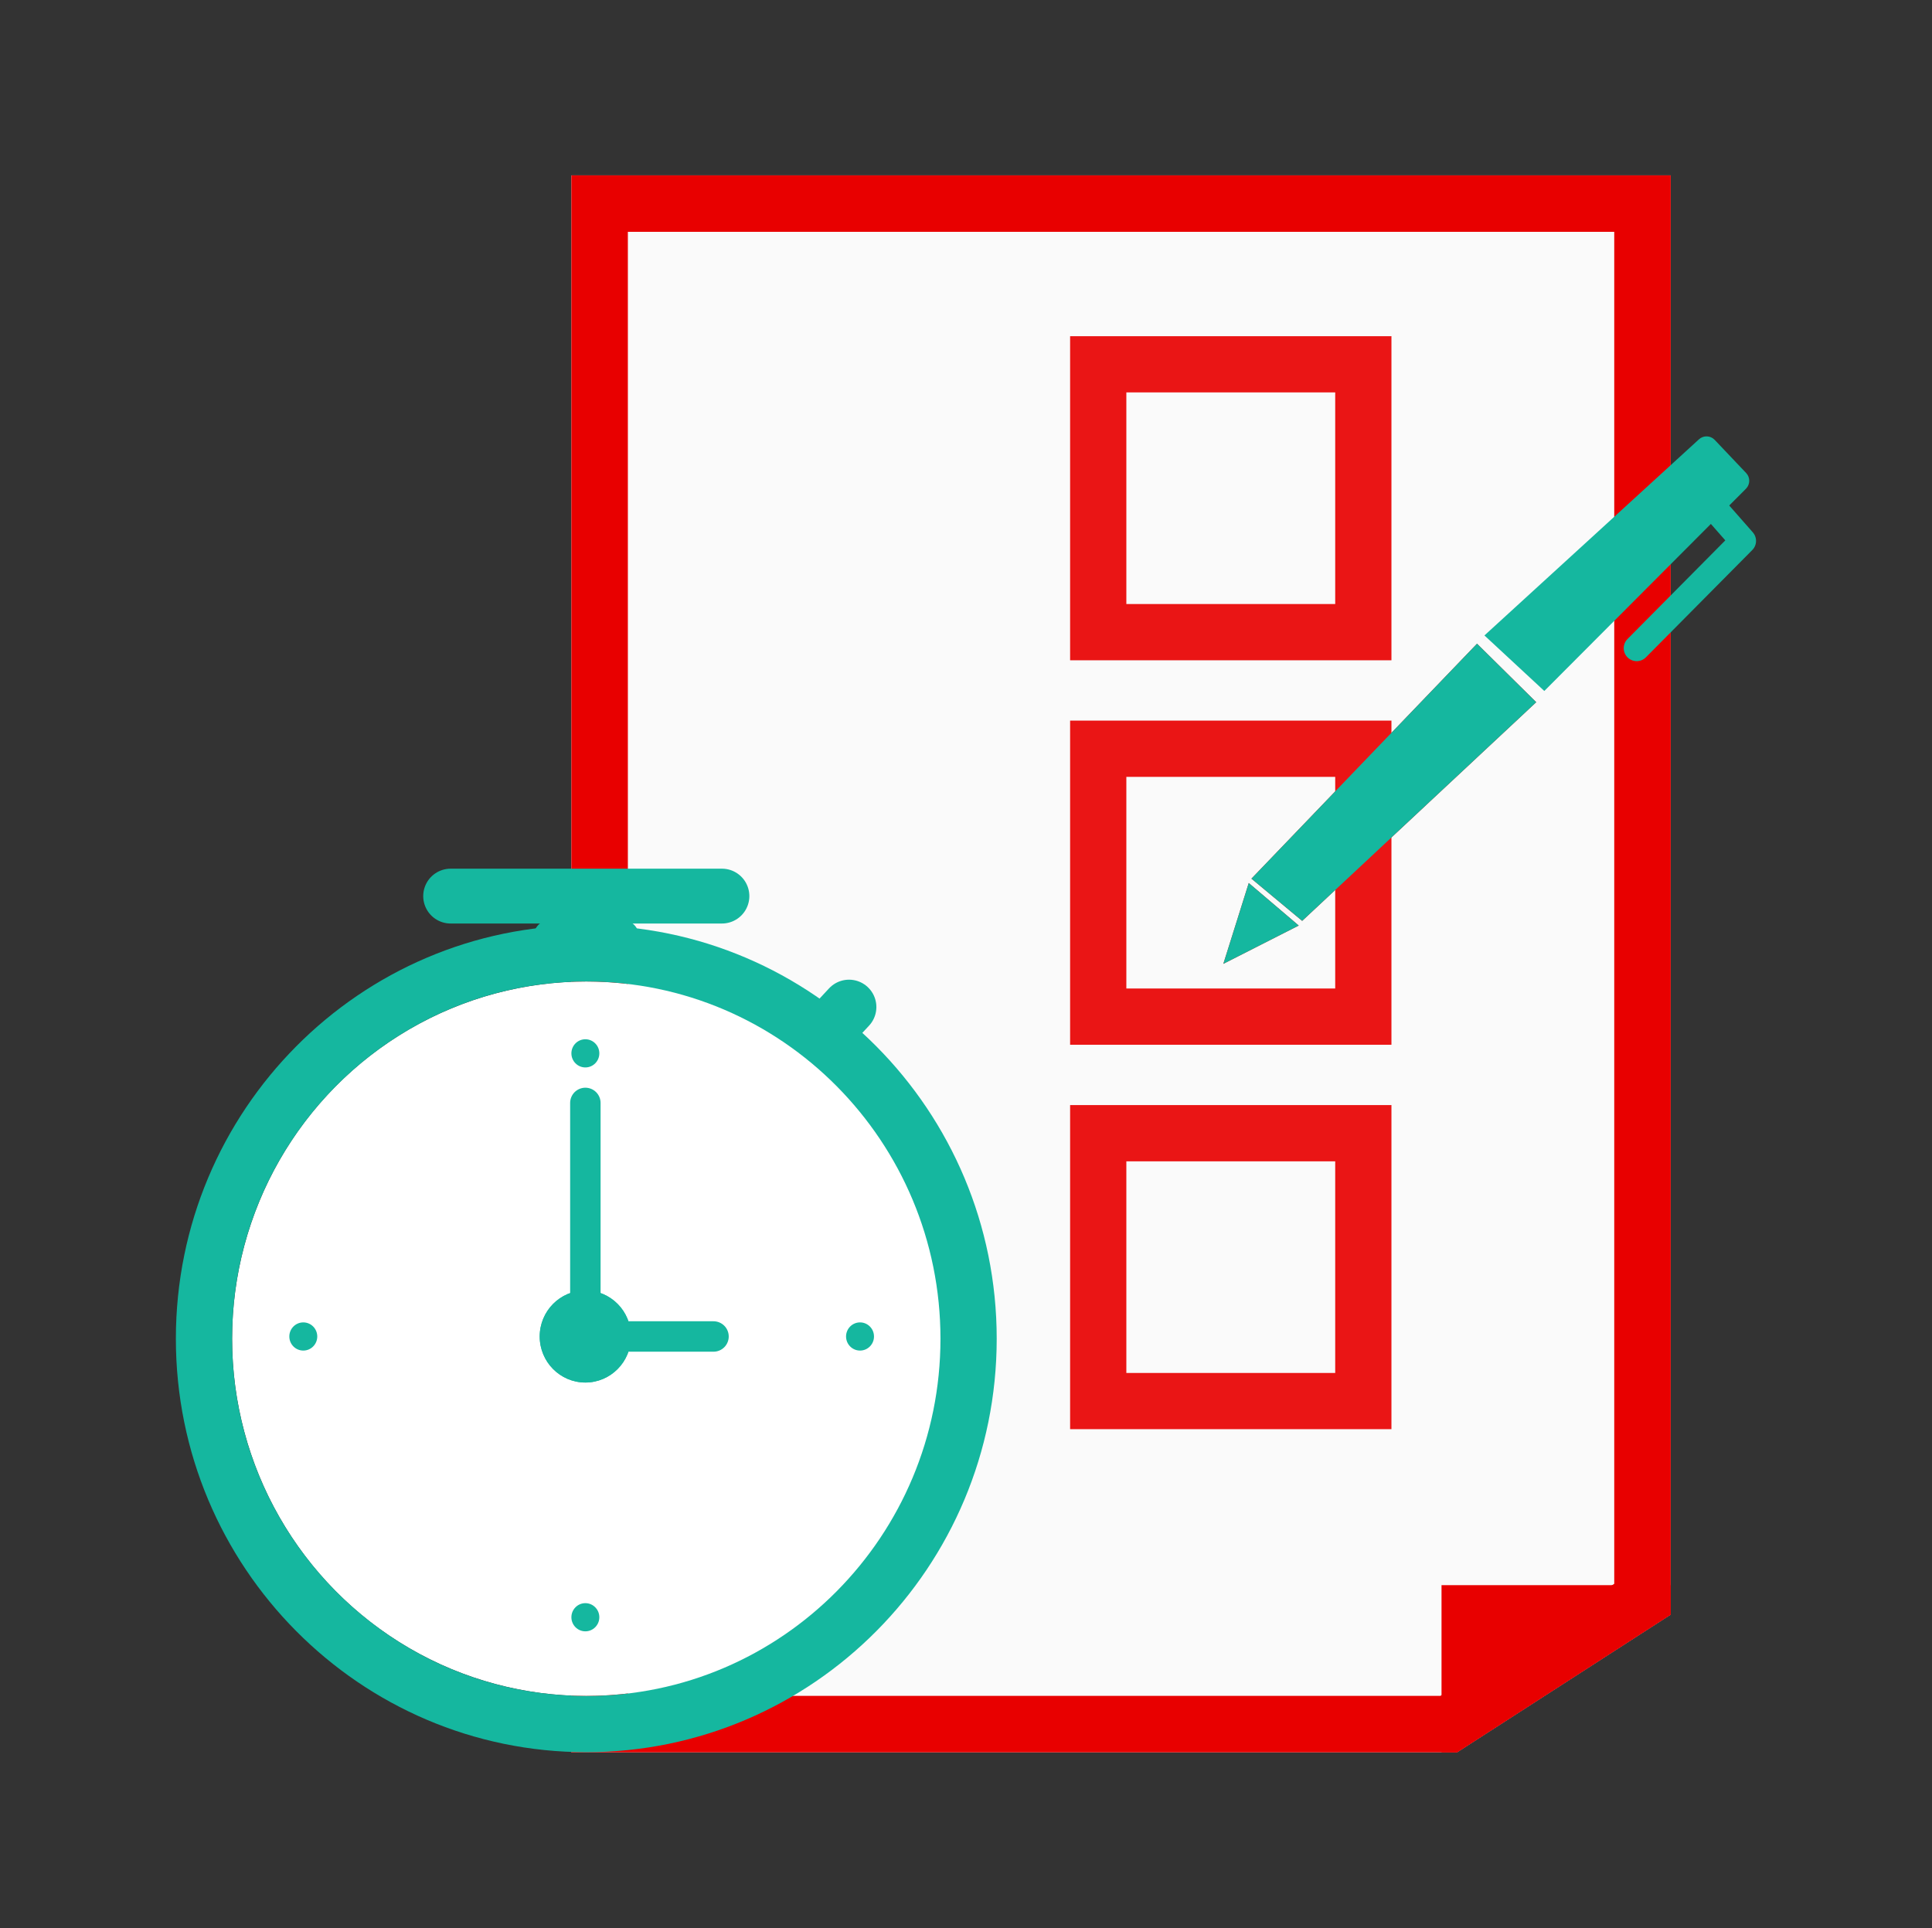 <?xml version="1.0" encoding="UTF-8" standalone="no"?><!DOCTYPE svg PUBLIC "-//W3C//DTD SVG 1.1//EN" "http://www.w3.org/Graphics/SVG/1.1/DTD/svg11.dtd"><svg width="100%" height="100%" viewBox="0 0 2138 2134" version="1.1" xmlns="http://www.w3.org/2000/svg" xmlns:xlink="http://www.w3.org/1999/xlink" xml:space="preserve" xmlns:serif="http://www.serif.com/" style="fill-rule:evenodd;clip-rule:evenodd;stroke-linecap:round;stroke-linejoin:round;stroke-miterlimit:1.5;"><rect x="0" y="0" width="2138" height="2134" fill="#333333" stroke="none"/><rect id="Test-Prep" serif:id="Test Prep" x="1.399" y="0.02" width="2133.33" height="2133.33" style="fill:none;"/><g><path d="M1848.87,194.063l0,1592.82l-236.435,152.43l-980.121,-0l0,-1745.25l1216.56,0Z" style="fill:#fafafa;"/><clipPath id="_clip1"><path d="M1848.87,194.063l0,1592.82l-236.435,152.43l-980.121,-0l0,-1745.25l1216.56,0Z"/></clipPath><g clip-path="url(#_clip1)"><rect x="1595.23" y="1754.29" width="334.083" height="316.595" style="fill:#e80000;"/></g><path d="M1848.87,194.063l0,1592.82l-236.435,152.43l-980.121,-0l0,-1745.25l1216.56,0Zm-62.5,62.5l-1091.56,0c0,0 0,1620.25 0,1620.25l899.22,-0l192.336,-123.999l0,-1496.25Z" style="fill:#e80000;"/><path d="M1539.81,372.059l-0,358.68l-355.598,-0l0,-358.68l355.598,-0Zm-62.232,62.232c-0,-0 -231.134,-0 -231.134,-0l0,234.216c0,-0 231.134,-0 231.134,-0l-0,-234.216Z" style="fill:#ea1515;"/><path d="M1539.81,797.527l-0,358.68l-355.598,0l0,-358.68l355.598,0Zm-62.232,62.232c-0,0 -231.134,0 -231.134,0l0,234.216c0,0 231.134,0 231.134,0l-0,-234.216Z" style="fill:#ea1515;"/><path d="M1539.81,1223l-0,358.68l-355.598,-0l0,-358.68l355.598,-0Zm-62.232,62.232c-0,-0 -231.134,-0 -231.134,-0l0,234.216c0,-0 231.134,-0 231.134,-0l-0,-234.216Z" style="fill:#ea1515;"/><g><ellipse cx="648.799" cy="1481.57" rx="391.948" ry="395.345" style="fill:#fff;"/><path d="M648.799,1024c250.52,-0 454.18,204.886 454.18,457.577c-0,252.691 -203.66,457.577 -454.18,457.577c-250.52,-0 -454.179,-204.886 -454.179,-457.577c-0,-252.691 203.659,-457.577 454.179,-457.577Zm0,62.232c-216.322,-0 -391.947,177.148 -391.947,395.345c-0,218.197 175.625,395.345 391.947,395.345c216.322,-0 391.948,-177.148 391.948,-395.345c-0,-218.197 -175.626,-395.345 -391.948,-395.345Z" style="fill:#15b79f;"/><path d="M498.699,991.712l300.201,-0" style="fill:none;stroke:#15b79f;stroke-width:60.7px;"/><path d="M609.613,1037.1l78.373,0" style="fill:none;stroke:#15b79f;stroke-width:38.67px;"/><path d="M910.388,1145.88l29.169,-31.398" style="fill:none;stroke:#15b79f;stroke-width:60.52px;"/><ellipse cx="647.775" cy="1165.75" rx="15.459" ry="15.593" style="fill:#15b79f;"/><ellipse cx="335.632" cy="1479.09" rx="15.459" ry="15.593" style="fill:#15b79f;"/><ellipse cx="951.727" cy="1479.09" rx="15.459" ry="15.593" style="fill:#15b79f;"/><ellipse cx="647.775" cy="1789.81" rx="15.459" ry="15.593" style="fill:#15b79f;"/><ellipse cx="647.775" cy="1479.09" rx="50.518" ry="50.956" style="fill:#15b79f;"/><path d="M647.775,1428.14c27.881,0 50.518,22.833 50.518,50.956c-0,28.123 -22.637,50.956 -50.518,50.956c-27.882,-0 -50.518,-22.833 -50.518,-50.956c-0,-28.123 22.636,-50.956 50.518,-50.956Zm-0,72.977c12.222,0 22.459,-9.693 22.459,-22.021c-0,-12.328 -10.237,-22.021 -22.459,-22.021c-12.222,0 -22.459,9.693 -22.459,22.021c0,12.328 10.237,22.021 22.459,22.021Z" style="fill:#15b79f;"/><path d="M647.775,1220.61l-0,258.481" style="fill:none;stroke:#15b79f;stroke-width:33.68px;"/><path d="M789.589,1479.09l-141.814,0" style="fill:none;stroke:#15b79f;stroke-width:33.68px;"/></g><g><path d="M1384.86,972.406l56.156,46.731l259.017,-242.014l-65.524,-64.755l-249.649,260.038Z" style="fill:#ea1515;"/><path d="M1384.86,972.406l249.649,-260.038l65.524,64.755l-259.017,242.014l-56.156,-46.731Z" style="fill:#15b79f;"/><path d="M1642.72,703.245l237.403,-217.06c4.999,-4.571 12.736,-4.296 17.398,0.617l34.824,36.702c4.643,4.894 4.548,12.596 -0.215,17.374l-223.146,223.824l-66.264,-61.457Z" style="fill:#15b79f;"/><path d="M1381.9,977.233l55.314,47.065l-83.436,42.389l28.122,-89.454Z" style="fill:#ea1515;"/><path d="M1381.9,977.233l55.314,47.065l-83.436,42.389l28.122,-89.454Z" style="fill:#15b79f;"/><path d="M1893.87,558.739l35.041,39.877l-117.7,118.721" style="fill:none;stroke:#15b79f;stroke-width:28.73px;"/></g></g></svg>